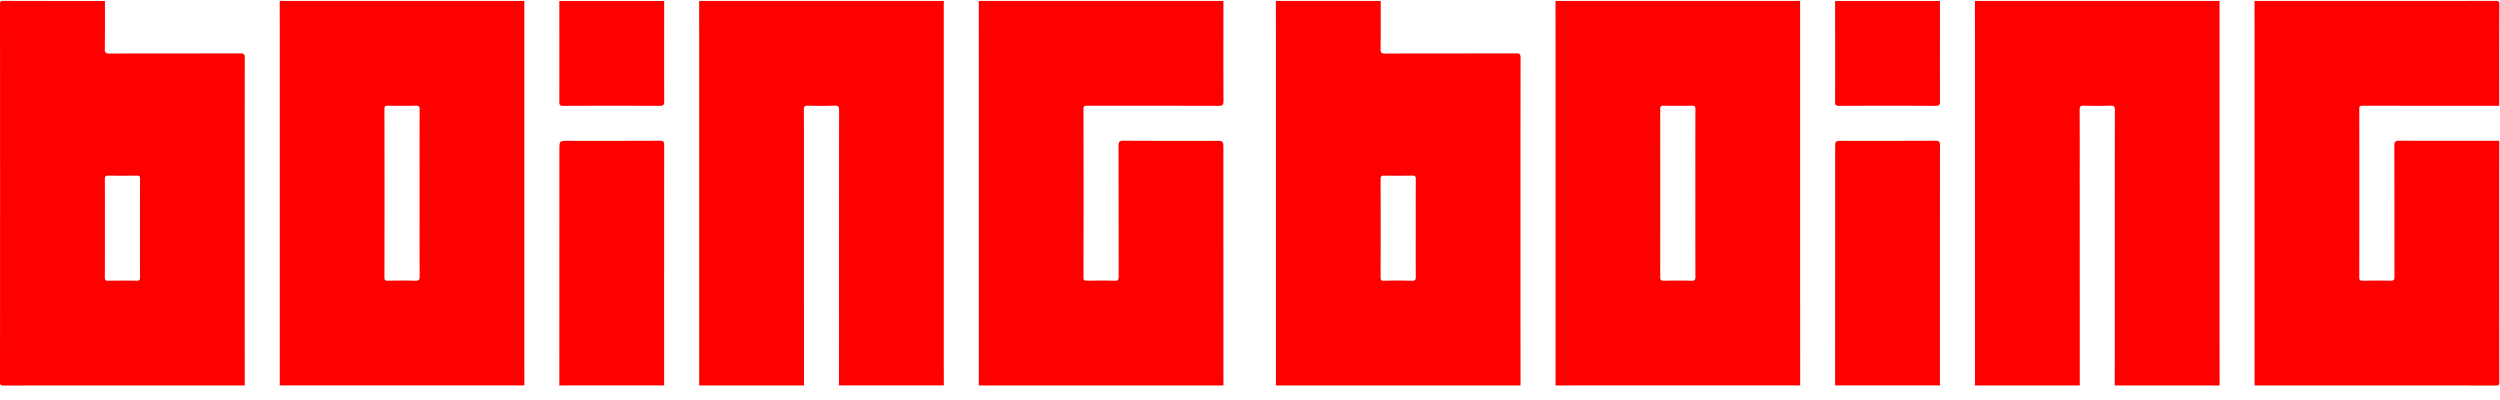 <svg width="150" height="24" viewBox="0 0 150 24" xmlns="http://www.w3.org/2000/svg"><title>logo_boingboing</title><path d="M25.175 11.605c0-1.677-.003-3.353.004-5.03 0-.177-.034-.24-.225-.234a44.57 44.57 0 0 1-1.677.002c-.147-.002-.212.017-.211.193.006 3.37.006 6.742 0 10.113 0 .176.065.195.212.193.55-.008 1.1-.015 1.65.002.215.007.252-.066.251-.261-.007-1.66-.004-3.319-.004-4.978m6.287 11.521h-14.68c.002-.104.004-.209.004-.314V3.226c0-1.056-.002-2.112-.004-3.168h14.68c0 .104-.003.209-.003.314v19.534l.003 3.22m70.259-11.533c0-1.676-.002-3.353.004-5.03 0-.16-.027-.226-.21-.222-.567.013-1.135.011-1.702 0-.168-.003-.2.05-.2.206.005 3.363.005 6.725 0 10.087-.001.184.064.21.223.208.55-.008 1.1-.014 1.65.002.203.006.24-.056.24-.246-.008-1.668-.005-3.336-.005-5.005M93.33.058h14.68c-.001.104-.003.209-.003.314v17.413l.003 5.341H93.33c.001-.104.004-.209.004-.314V3.331c0-1.091-.003-2.182-.004-3.273m41.942 0c4.824 0 9.647 0 14.47-.005.18 0 .216.035.216.214-.008 2.028-.005 4.055-.005 6.082-2.735-.001-5.47-.001-8.205-.006-.145 0-.191.035-.191.186.004 3.373.005 6.746-.001 10.118 0 .175.062.197.21.195.55-.008 1.102-.015 1.652.002.215.007.251-.065.25-.26-.005-2.613 0-5.226-.008-7.839 0-.227.04-.303.29-.302 2 .011 4.002.005 6.003.003 0 4.824-.002 9.647.005 14.47 0 .18-.036.216-.215.216-4.824-.007-9.647-.006-14.47-.006 0-.104.003-.209.003-.314V5.4c0-1.78-.002-3.56-.004-5.341M73.406 23.126h-14.68c0-.104.003-.209.003-.314V3.383L58.726.058h14.68c-.001 2-.007 4 .003 6 0 .244-.068.294-.3.293-2.62-.009-5.24-.005-7.86-.006-.134 0-.242-.025-.241.19.008 3.37.007 6.742.001 10.114 0 .176.066.194.212.193.55-.008 1.101-.015 1.65.003.217.006.252-.068.251-.263-.006-2.611 0-5.223-.011-7.834-.001-.263.074-.305.316-.304 1.825.011 3.65.006 5.476.006.5 0 .5 0 .5.5 0 4.726.002 9.451.003 14.176M118.495.058h14.68c-.001.104-.003.209-.003.314v19.377c0 1.126.002 2.252.003 3.377h-6.291c0-.794.003-1.589.003-2.384 0-4.707-.002-9.414.006-14.121 0-.235-.059-.29-.285-.281-.524.018-1.048.015-1.572 0-.201-.005-.26.045-.258.255.01 1.502.004 3.004.005 4.506 0 4.008.002 8.017.004 12.025h-6.292c.001-.104.004-.209.004-.314V3.435c0-1.126-.003-2.251-.004-3.377M48.24 23.126h-6.292c.002-.104.004-.209.004-.314V3.331c0-1.091-.002-2.182-.004-3.273h14.68c0 .104-.003.209-.003.314v19.43c0 1.108.002 2.216.004 3.324h-6.292l.004-2.488c0-4.673-.002-9.345.006-14.017 0-.235-.06-.29-.286-.281-.523.018-1.048.015-1.572 0-.201-.005-.26.045-.258.255.01 1.537.005 3.074.005 4.61l.004 11.921M6.293 13.677c0 .986.003 1.973-.004 2.96 0 .155.03.21.2.206a48.34 48.34 0 0 1 1.728 0c.155.002.183-.054.183-.195-.004-1.973-.005-3.946.002-5.92 0-.177-.068-.193-.213-.191-.559.007-1.118.012-1.676-.002-.192-.005-.226.058-.224.235.008.969.004 1.938.004 2.907m8.392 9.45c-4.823 0-9.647-.002-14.47.005-.18 0-.215-.036-.215-.215.006-7.55.006-15.1 0-22.65C0 .087.035.052.215.052c2.027.009 4.054.006 6.081.006 0 .96.005 1.922-.009 2.882-.003.215.045.273.268.273 2.62-.01 5.241-.003 7.862-.011.217-.001.27.05.27.269-.007 4.63-.006 9.26-.005 13.89 0 1.922.002 3.844.003 5.765m70.259-9.439c0-.977-.004-1.955.004-2.933.001-.167-.038-.222-.213-.219-.559.012-1.118.01-1.677.002-.158-.003-.224.023-.223.207.007 1.965.006 3.93 0 5.894 0 .157.034.208.2.205a33.016 33.016 0 0 1 1.677.001c.208.007.238-.065.236-.25-.009-.968-.004-1.937-.004-2.907M76.552.057h6.291c-.001.962.005 1.923-.009 2.883-.003.215.045.274.267.273 2.621-.01 5.242-.003 7.863-.011.217-.001.27.05.27.269-.008 4.63-.006 9.26-.006 13.89 0 1.922.003 3.844.004 5.766h-14.68l.003-.315V3.331L76.552.058m33.554 23.068l.004-14.225c0-.451 0-.451.444-.451 1.86 0 3.72.005 5.58-.006.224-.001.265.062.265.274-.006 4.698-.005 9.396-.005 14.094 0 .105.003.21.004.314h-6.292zm-76.546 0l.003-14.12c0-.556 0-.556.549-.556 1.825 0 3.65.005 5.475-.006.225-.001.266.062.265.274-.006 4.698-.005 9.396-.004 14.094 0 .105.002.21.003.314H33.56zM116.398.058c-.001 2.007-.006 4.014.001 6.022.001.214-.045.272-.267.271a604.78 604.78 0 0 0-5.786 0c-.2 0-.241-.053-.24-.245.006-2.016.002-4.032 0-6.048h6.292zm-76.547 0c-.001 2.007-.006 4.014.002 6.022 0 .214-.046.272-.267.271a604.78 604.78 0 0 0-5.787 0c-.2 0-.24-.053-.24-.245.006-2.016.002-4.032 0-6.048h6.292z" fill="#FE0000" fill-rule="evenodd"/></svg>